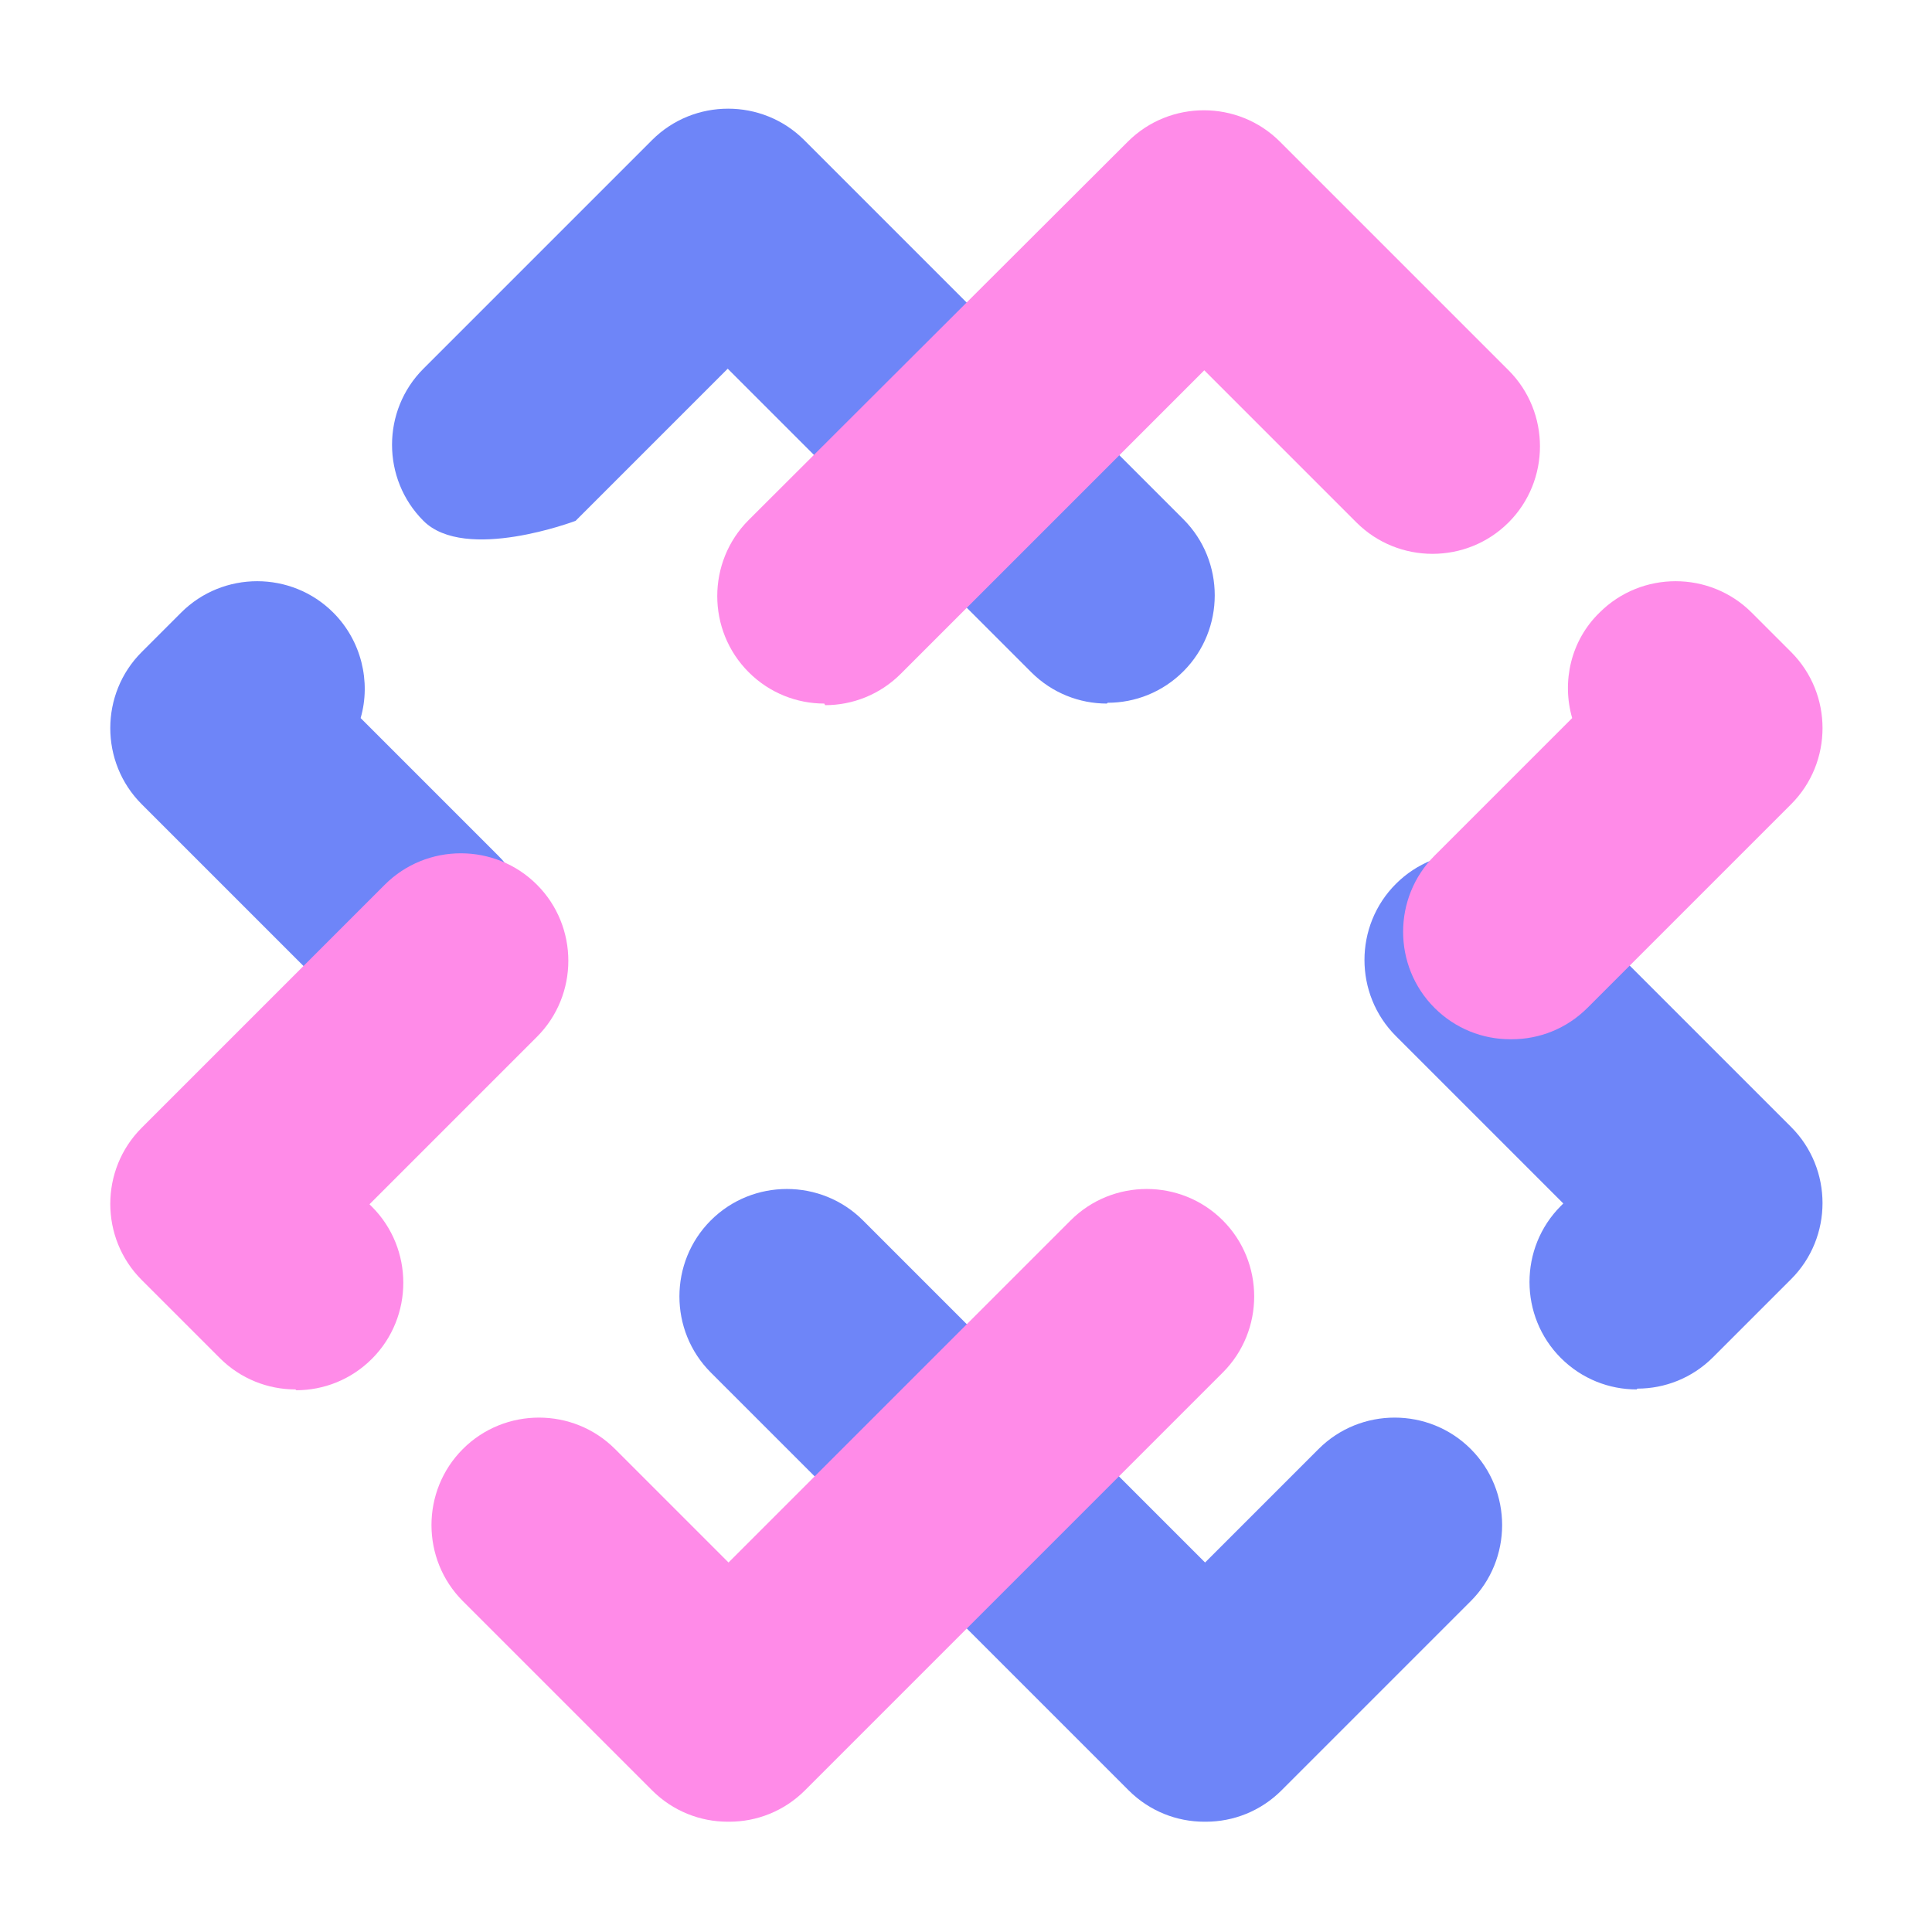 <?xml version="1.0" encoding="UTF-8"?><svg id="a" xmlns="http://www.w3.org/2000/svg" viewBox="0 0 24 24"><path d="M14.96,22.63c-.34,0-.68-.13-.94-.39l-5.19-5.19c-.52-.52-.52-1.37,0-1.89s1.37-.52,1.89,0l4.25,4.25,1.41-1.41c.52-.52,1.37-.52,1.89,0s.52,1.37,0,1.89l-2.35,2.35c-.26,.26-.6,.39-.94,.39Zm5.37-5.37c-.34,0-.68-.13-.94-.39-.52-.52-.52-1.37,0-1.89l.03-.03-2.08-2.08c-.52-.52-.52-1.37,0-1.89s1.37-.52,1.89,0l3.02,3.02c.52,.52,.52,1.37,0,1.89l-.97,.97c-.26,.26-.6,.39-.94,.39ZM5.23,12.91c-.34,0-.68-.13-.94-.39l-2.53-2.53c-.52-.52-.52-1.37,0-1.89l.49-.49c.52-.52,1.37-.52,1.89,0,.35,.35,.47,.86,.34,1.31l1.71,1.71c.52,.52,.52,1.37,0,1.89-.26,.26-.6,.39-.94,.39Zm8.52-4.17c-.34,0-.68-.13-.94-.39l-3.77-3.77-1.89,1.89s-1.37,.52-1.89,0-.52-1.37,0-1.89l2.84-2.84c.52-.52,1.37-.52,1.89,0l4.71,4.71c.52,.52,.52,1.37,0,1.89-.26,.26-.6,.39-.94,.39Z" fill="#6e85f8"/><path d="M9.04,22.63c-.34,0-.68-.13-.94-.39l-2.35-2.35c-.52-.52-.52-1.37,0-1.89s1.37-.52,1.89,0l1.41,1.41,4.25-4.25c.52-.52,1.37-.52,1.89,0s.52,1.37,0,1.89l-5.19,5.19c-.26,.26-.6,.39-.94,.39Zm-5.37-5.37c-.34,0-.68-.13-.94-.39l-.97-.97c-.52-.52-.52-1.37,0-1.89l3.02-3.02c.52-.52,1.37-.52,1.89,0s.52,1.37,0,1.89l-2.08,2.08,.03,.03c.52,.52,.52,1.37,0,1.89-.26,.26-.6,.39-.94,.39Zm15.09-4.35c-.34,0-.68-.13-.94-.39-.52-.52-.52-1.37,0-1.89l1.71-1.71c-.13-.45-.02-.96,.34-1.31,.52-.52,1.37-.52,1.89,0l.49,.49c.52,.52,.52,1.37,0,1.89l-2.53,2.53c-.26,.26-.6,.39-.94,.39Zm-8.52-4.17c-.34,0-.68-.13-.94-.39-.52-.52-.52-1.37,0-1.89L14.01,1.76c.52-.52,1.37-.52,1.89,0l2.84,2.84c.52,.52,.52,1.37,0,1.89s-1.37,.52-1.89,0l-1.89-1.89-3.77,3.77c-.26,.26-.6,.39-.94,.39Z" fill="#ff8be8"/></svg>